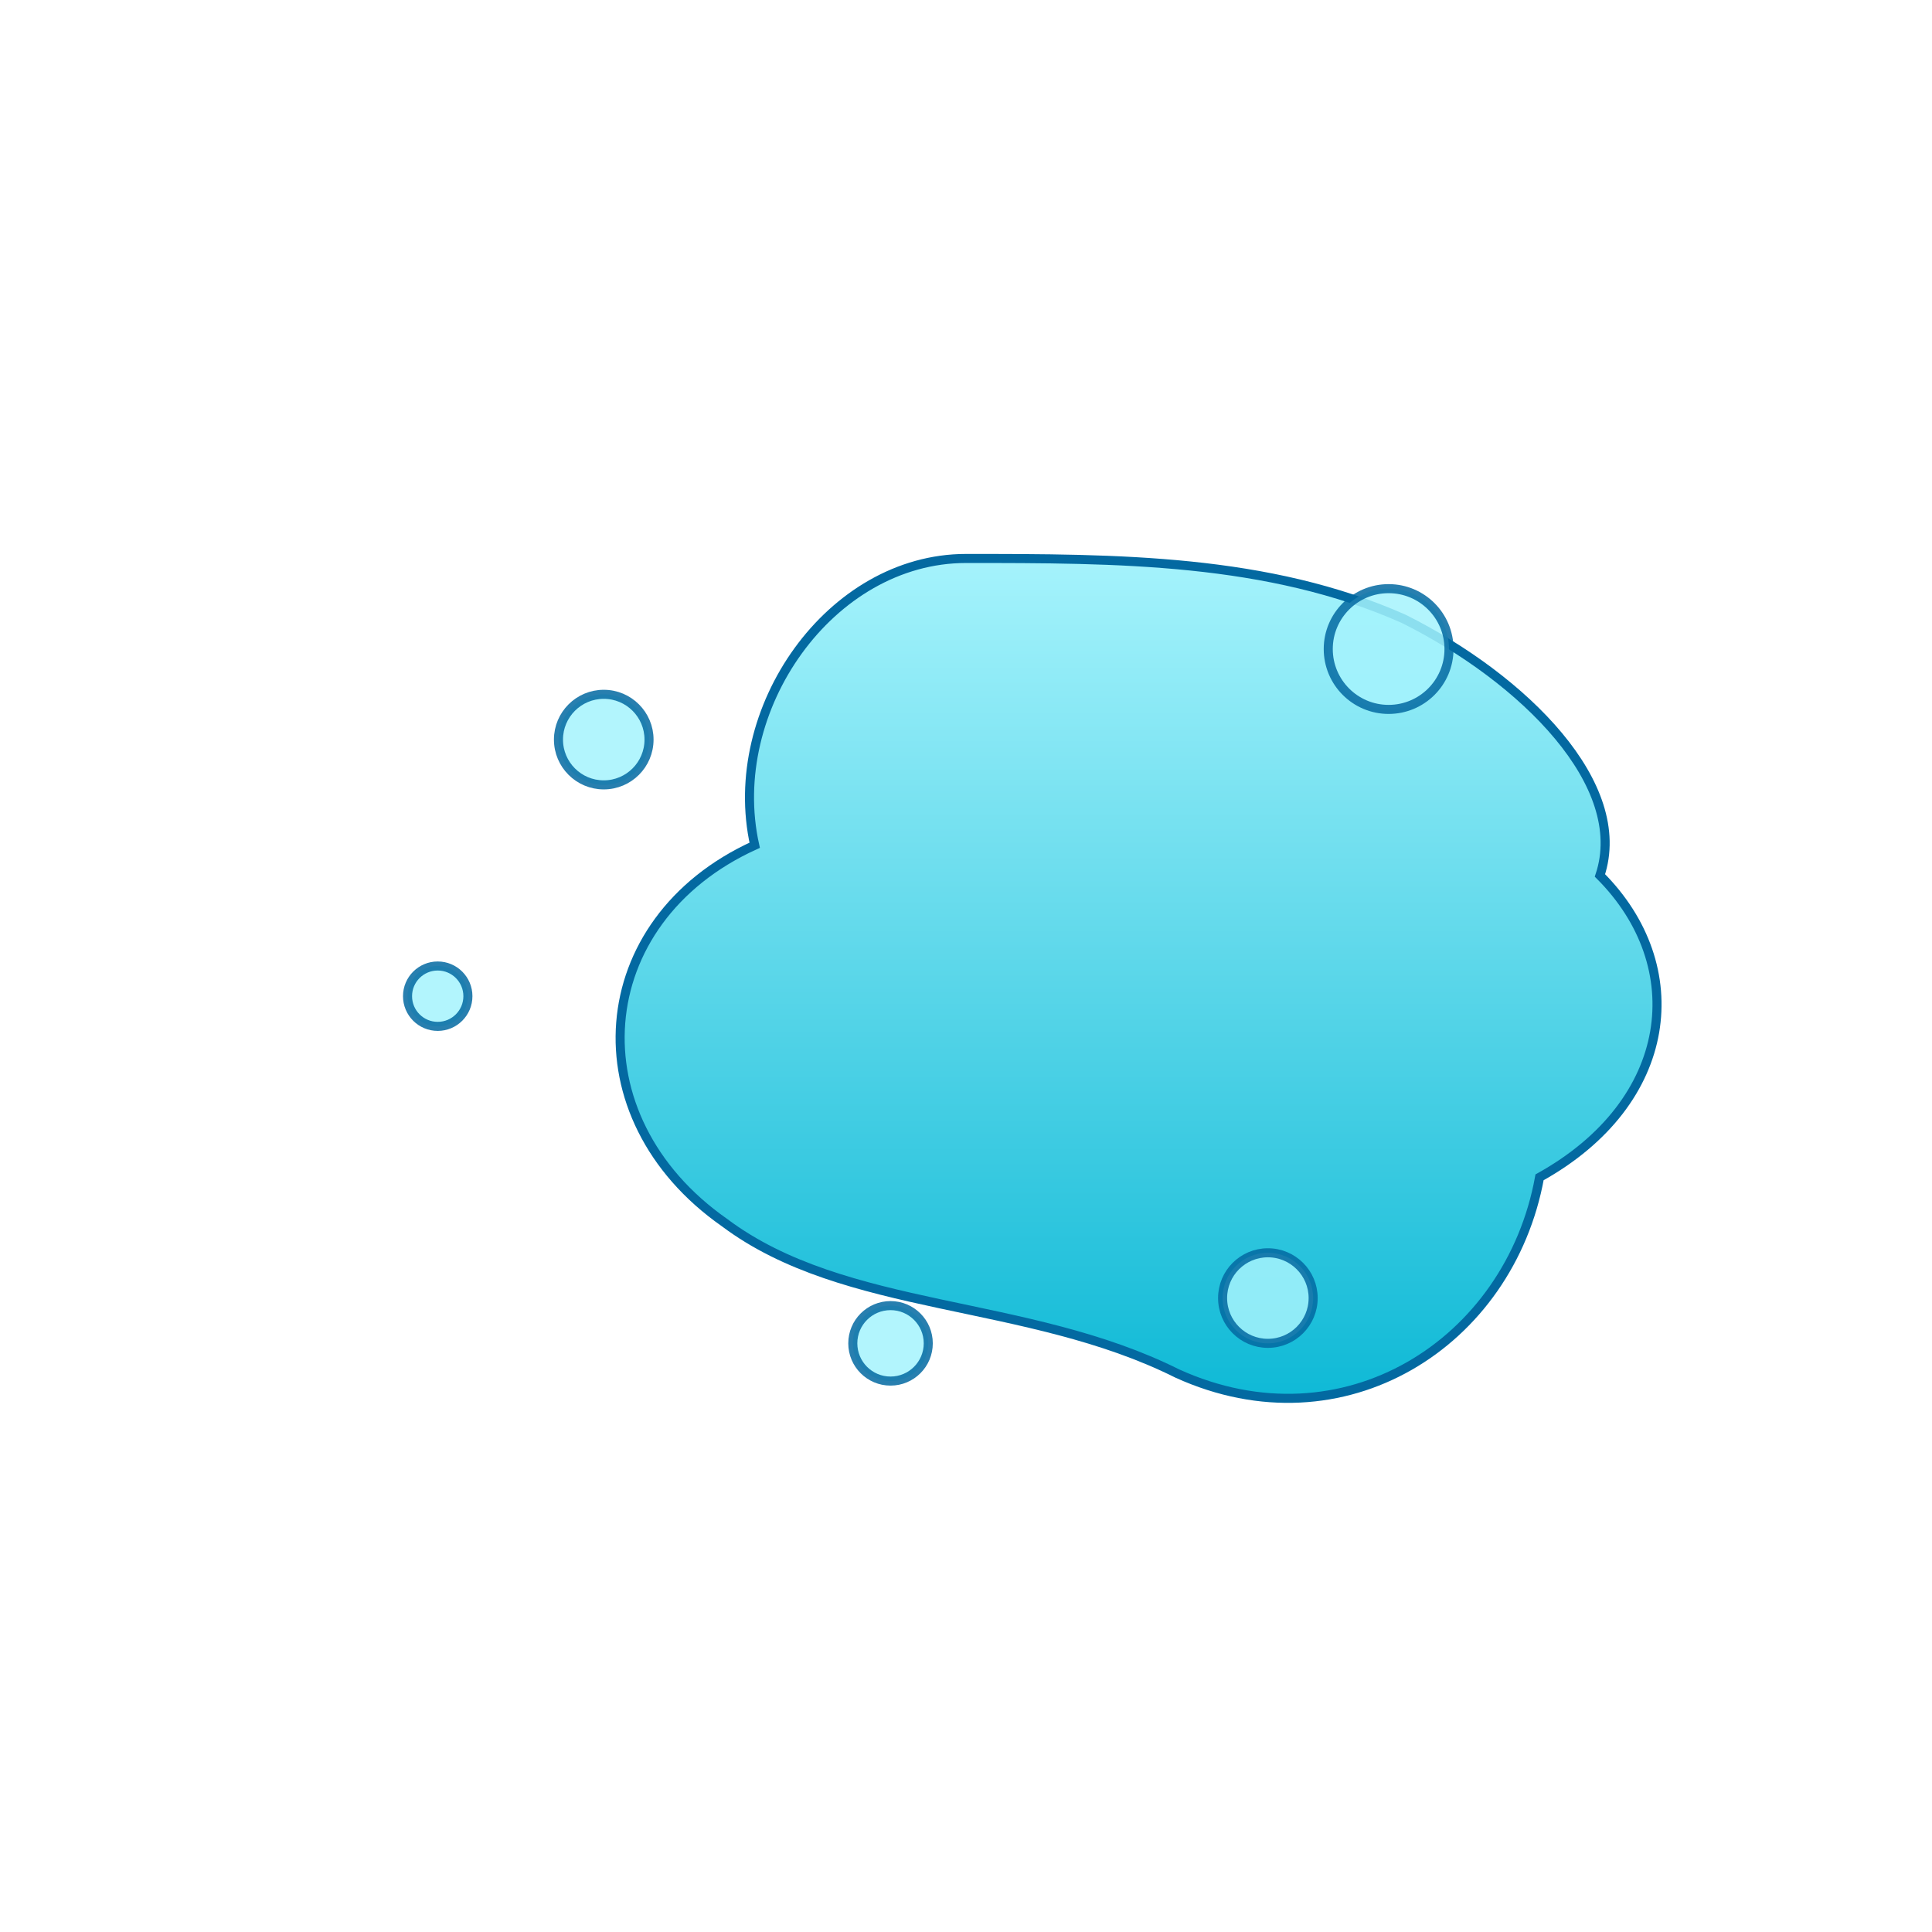 <svg xmlns="http://www.w3.org/2000/svg" width="256" height="256" viewBox="0 0 256 256" fill="none">
<defs>
  <linearGradient id="g_light" x1="0%" y1="0%" x2="0%" y2="100%">
    <stop offset="0%" stop-color="#a5f3fc"/>
    <stop offset="100%" stop-color="#06b6d4"/>
  </linearGradient>
  <linearGradient id="g_blue" x1="0%" y1="0%" x2="100%" y2="100%">
    <stop offset="0%" stop-color="#60a5fa"/>
    <stop offset="100%" stop-color="#0284c7"/>
  </linearGradient>
  <filter id="blurSmall" x="-20%" y="-20%" width="140%" height="140%">
    <feGaussianBlur in="SourceGraphic" stdDeviation="1.6"/>
  </filter>
</defs><g fill="url(#g_light)" stroke="#0369a1" stroke-width="1.2"><path d="M128 74 C110 74,96 94,100 112 C78 122,76 148,96 162 C112 174,136 172,156 182 C178 192,200 178,204 156 C222 146,224 128,212 116 C216 104,202 90,186 82 C168 74,148 74,128 74 Z"/><circle cx="80" cy="98" r="6" fill="#a5f3fc" opacity="0.85"/><circle cx="184" cy="86" r="8" fill="#a5f3fc" opacity="0.85"/><circle cx="118" cy="178" r="5" fill="#a5f3fc" opacity="0.85"/><circle cx="168" cy="172" r="6" fill="#a5f3fc" opacity="0.85"/><circle cx="58" cy="132" r="4" fill="#a5f3fc" opacity="0.85"/></g></svg>